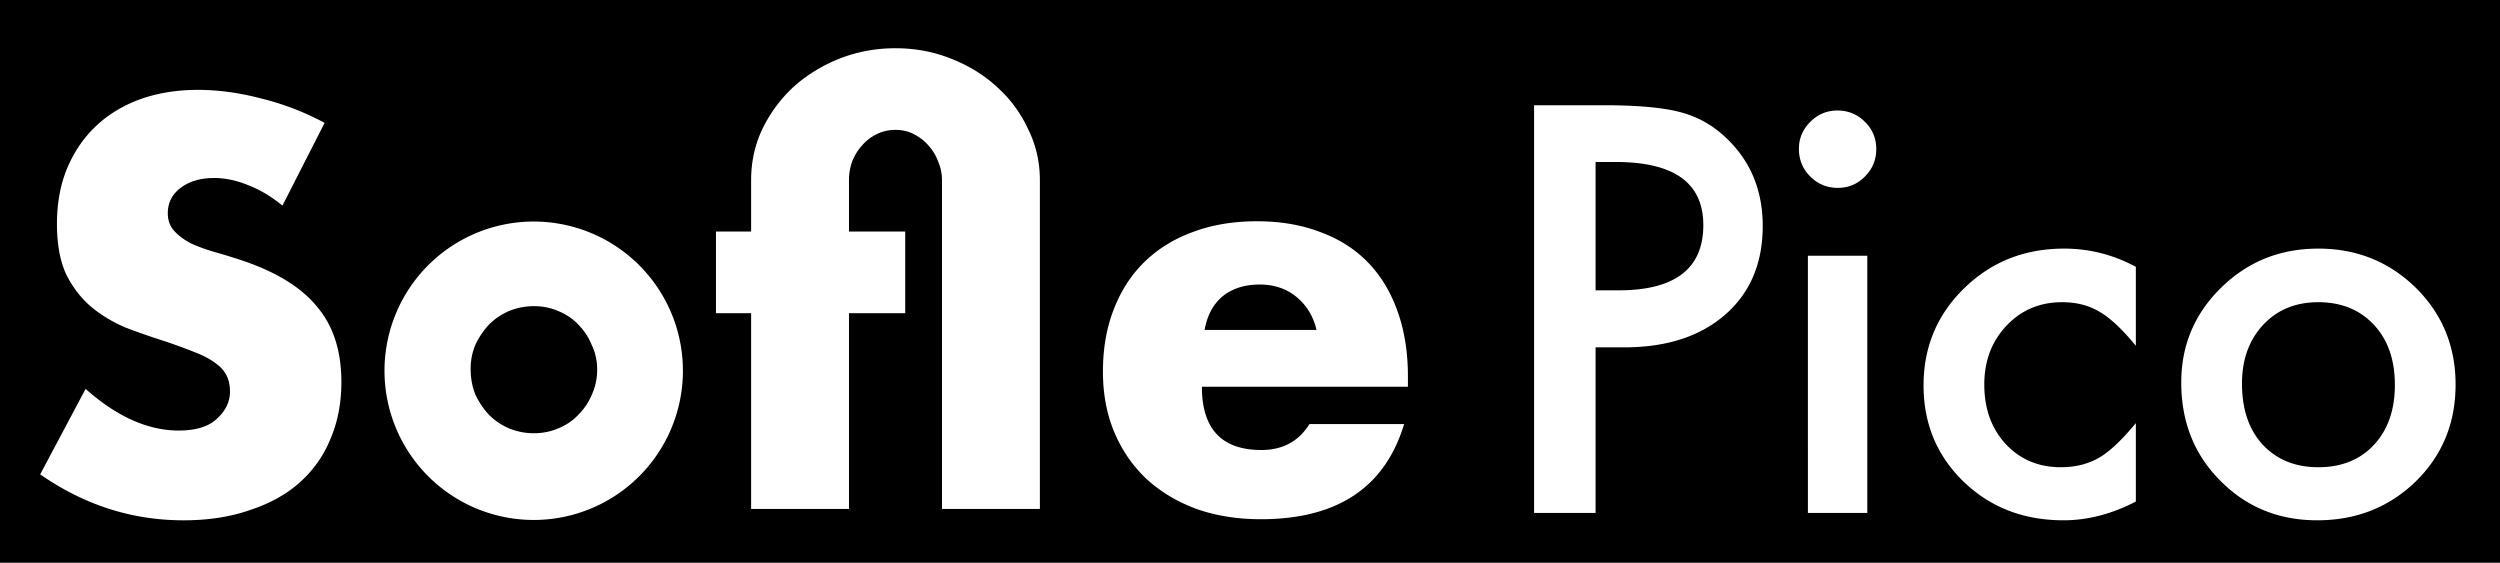 <?xml version="1.0" encoding="UTF-8" standalone="no"?>
<!-- Generator: Adobe Illustrator 19.2.1, SVG Export Plug-In . SVG Version: 6.00 Build 0)  -->

<svg
   inkscape:version="1.2 (dc2aeda, 2022-05-15)"
   sodipodi:docname="sofle-pico-vector-logo-v5-text-only-inverted.svg"
   xml:space="preserve"
   viewBox="0 0 730.711 164.469"
   y="0px"
   x="0px"
   id="layer"
   version="1.1"
   width="730.711"
   height="164.469"
   inkscape:export-filename="sofle-pico-vector-logo-v5-132x31.svg"
   inkscape:export-xdpi="10.772038"
   inkscape:export-ydpi="10.772038"
   xmlns:inkscape="http://www.inkscape.org/namespaces/inkscape"
   xmlns:sodipodi="http://sodipodi.sourceforge.net/DTD/sodipodi-0.dtd"
   xmlns="http://www.w3.org/2000/svg"
   xmlns:svg="http://www.w3.org/2000/svg"><defs
   id="defs543">
		
		
		
		
		
		
		
		
	
			
			
		
			
			
		
		
	
	
	
	
	
</defs><sodipodi:namedview
   id="namedview541"
   pagecolor="#ffffff"
   bordercolor="#000000"
   borderopacity="0.25"
   inkscape:showpageshadow="2"
   inkscape:pageopacity="0.0"
   inkscape:pagecheckerboard="0"
   inkscape:deskcolor="#d1d1d1"
   showgrid="false"
   inkscape:zoom="1.7024541"
   inkscape:cx="285.17656"
   inkscape:cy="213.22161"
   inkscape:window-width="2560"
   inkscape:window-height="1288"
   inkscape:window-x="1736"
   inkscape:window-y="365"
   inkscape:window-maximized="0"
   inkscape:current-layer="layer" />
<style
   type="text/css"
   id="style498">
	.st0{fill:#020203;}
	.st1{fill:#6ABF4B;}
	.st2{fill:#C31C4A;}
</style>

<path
   id="path574"
   style="font-weight:bold;font-size:185.048px;font-family:Futura;-inkscape-font-specification:'Futura, Bold';text-align:end;text-anchor:end;stroke-width:0"
   d="M 0,0 V 164.469 H 730.711 V 0 Z m 261.74,14.098 c 5.69,0 11.064,1.002 16.121,3.004 5.163,2.002 9.64,4.74 13.434,8.217 3.899,3.477 6.953,7.587 9.166,12.328 2.318,4.636 3.479,9.642 3.479,15.016 V 148.756 H 275.332 V 52.662 c 0,-1.897 -0.37,-3.689 -1.107,-5.375 -0.632,-1.791 -1.579,-3.37 -2.844,-4.74 -1.159,-1.37 -2.582,-2.475 -4.268,-3.318 -1.58,-0.843 -3.371,-1.266 -5.373,-1.266 -2.002,0 -3.847,0.423 -5.533,1.266 -1.686,0.843 -3.109,1.949 -4.268,3.318 -1.159,1.264 -2.106,2.793 -2.844,4.584 -0.632,1.791 -0.949,3.635 -0.949,5.531 v 15.014 h 16.438 v 23.865 h -16.438 V 148.756 H 219.541 V 91.541 H 209.268 V 67.676 h 10.273 V 52.662 c 0,-5.374 1.106,-10.38 3.318,-15.016 2.318,-4.741 5.373,-8.851 9.166,-12.328 3.899,-3.477 8.378,-6.215 13.436,-8.217 5.163,-2.002 10.59,-3.004 16.279,-3.004 z M 57.898,26.268 c 5.901,0 12.065,0.843 18.492,2.529 6.427,1.58 12.592,3.95 18.492,7.111 L 82.555,60.09 c -3.372,-2.74 -6.744,-4.741 -10.115,-6.006 -3.372,-1.37 -6.638,-2.055 -9.799,-2.055 -4.004,0 -7.27,0.949 -9.799,2.846 -2.529,1.897 -3.795,4.372 -3.795,7.428 0,2.107 0.634,3.845 1.898,5.215 1.264,1.37 2.896,2.583 4.898,3.637 2.107,0.948 4.426,1.79 6.955,2.527 2.634,0.738 5.215,1.528 7.744,2.371 10.115,3.372 17.491,7.902 22.127,13.592 4.741,5.584 7.111,12.909 7.111,21.971 0,6.111 -1.053,11.642 -3.16,16.594 -2.002,4.952 -5.006,9.22 -9.01,12.803 -3.899,3.477 -8.746,6.164 -14.541,8.061 -5.69,2.002 -12.169,3.002 -19.439,3.002 -15.067,0 -29.028,-4.477 -41.883,-13.434 l 13.275,-24.973 c 4.636,4.109 9.221,7.166 13.752,9.168 4.531,2.002 9.008,3.002 13.434,3.002 5.058,0 8.797,-1.158 11.221,-3.477 2.529,-2.318 3.793,-4.952 3.793,-7.902 0,-1.791 -0.315,-3.32 -0.947,-4.584 -0.632,-1.37 -1.687,-2.581 -3.162,-3.635 -1.475,-1.159 -3.424,-2.212 -5.848,-3.16 -2.318,-0.948 -5.161,-2.003 -8.533,-3.162 C 44.729,98.654 40.776,97.284 36.877,95.809 33.084,94.228 29.661,92.173 26.605,89.645 23.655,87.116 21.231,83.955 19.334,80.162 17.543,76.264 16.648,71.363 16.648,65.463 c 0,-5.901 0.947,-11.221 2.844,-15.963 2.002,-4.847 4.742,-8.954 8.219,-12.326 3.582,-3.477 7.903,-6.164 12.961,-8.061 5.163,-1.897 10.905,-2.846 17.227,-2.846 z m 390.488,4.492 h 20.373 c 9.981,0 17.518,0.695 22.611,2.084 5.145,1.389 9.672,4.012 13.582,7.871 6.843,6.688 10.264,15.126 10.264,25.312 0,10.907 -3.653,19.55 -10.959,25.93 -7.306,6.38 -17.158,9.57 -29.557,9.57 h -8.334 v 48.387 h -17.98 z m 88.678,1.543 c 3.138,0 5.813,1.106 8.025,3.318 2.212,2.161 3.318,4.811 3.318,7.949 0,3.138 -1.106,5.813 -3.318,8.025 -2.161,2.212 -4.811,3.318 -7.949,3.318 -3.138,0 -5.813,-1.106 -8.025,-3.318 -2.212,-2.212 -3.318,-4.914 -3.318,-8.104 0,-3.035 1.106,-5.659 3.318,-7.871 2.212,-2.212 4.862,-3.318 7.949,-3.318 z m -70.697,15.049 v 37.506 h 6.713 c 16.515,0 24.773,-6.353 24.773,-19.061 0,-12.296 -8.516,-18.445 -25.545,-18.445 z m -98.947,17.322 c 6.849,0 13.013,1.053 18.492,3.16 5.479,2.002 10.115,4.953 13.908,8.852 3.793,3.899 6.689,8.693 8.691,14.383 2.002,5.584 3.004,11.905 3.004,18.965 v 3.004 h -60.217 c 0,12.328 5.794,18.492 17.385,18.492 6.217,0 10.905,-2.53 14.066,-7.588 h 27.66 c -5.584,18.544 -19.547,27.818 -41.885,27.818 -6.849,0 -13.117,-1.002 -18.807,-3.004 -5.69,-2.107 -10.59,-5.058 -14.699,-8.852 -4.004,-3.793 -7.112,-8.323 -9.324,-13.592 -2.213,-5.268 -3.32,-11.168 -3.32,-17.701 0,-6.743 1.055,-12.802 3.162,-18.176 2.107,-5.479 5.109,-10.115 9.008,-13.908 3.899,-3.793 8.587,-6.691 14.066,-8.693 5.584,-2.107 11.854,-3.16 18.809,-3.16 z m -211.426,0.078 a 43.611,43.611 0 0 1 43.611,43.611 43.611,43.611 0 0 1 -43.611,43.611 43.611,43.611 0 0 1 -43.611,-43.611 43.611,43.611 0 0 1 43.611,-43.611 z m 447.291,7.912 c 7.409,0 14.405,1.774 20.99,5.324 v 23.076 c -3.962,-4.836 -7.512,-8.154 -10.65,-9.955 -3.087,-1.852 -6.714,-2.779 -10.881,-2.779 -6.534,0 -11.962,2.29 -16.283,6.869 -4.322,4.579 -6.482,10.315 -6.482,17.209 0,7.048 2.083,12.836 6.25,17.363 4.219,4.527 9.595,6.791 16.129,6.791 4.167,0 7.847,-0.9 11.037,-2.701 3.087,-1.749 6.714,-5.144 10.881,-10.186 v 22.92 c -7.048,3.653 -14.096,5.479 -21.145,5.479 -11.627,0 -21.352,-3.754 -29.172,-11.266 -7.82,-7.563 -11.73,-16.952 -11.73,-28.168 0,-11.216 3.962,-20.683 11.885,-28.4 7.923,-7.717 17.647,-11.576 29.172,-11.576 z m 74.316,0 c 11.216,0 20.734,3.832 28.555,11.498 7.717,7.666 11.574,17.082 11.574,28.246 0,11.267 -3.884,20.708 -11.652,28.322 -7.82,7.563 -17.415,11.344 -28.785,11.344 -11.267,0 -20.708,-3.857 -28.322,-11.574 -7.614,-7.614 -11.422,-17.185 -11.422,-28.709 0,-10.856 3.884,-20.091 11.652,-27.705 7.769,-7.614 17.236,-11.422 28.4,-11.422 z m -149.182,2.084 h 17.363 V 149.914 H 528.42 Z M 368.211,83.166 c -4.425,0 -8.061,1.159 -10.906,3.477 -2.74,2.318 -4.477,5.584 -5.215,9.799 h 32.715 c -0.948,-4.004 -2.897,-7.217 -5.848,-9.641 -2.95,-2.423 -6.531,-3.635 -10.746,-3.635 z m 309.391,5.164 c -6.637,0 -12.013,2.212 -16.129,6.637 -4.116,4.425 -6.174,10.136 -6.174,17.133 0,7.511 2.007,13.453 6.02,17.826 4.116,4.425 9.543,6.637 16.283,6.637 6.791,0 12.219,-2.185 16.283,-6.559 4.064,-4.373 6.098,-10.212 6.098,-17.518 0,-7.306 -2.033,-13.146 -6.098,-17.52 -4.116,-4.425 -9.543,-6.637 -16.283,-6.637 z m -521.549,1.156 c -2.529,0 -4.951,0.476 -7.27,1.424 -2.213,0.948 -4.162,2.265 -5.848,3.951 -1.58,1.686 -2.898,3.635 -3.951,5.848 -0.948,2.213 -1.424,4.583 -1.424,7.111 0,2.74 0.476,5.268 1.424,7.586 1.054,2.213 2.371,4.164 3.951,5.85 1.686,1.686 3.635,3.003 5.848,3.951 2.318,0.948 4.741,1.422 7.27,1.422 2.529,0 4.901,-0.474 7.113,-1.422 2.318,-0.948 4.267,-2.265 5.848,-3.951 1.686,-1.686 3.003,-3.637 3.951,-5.85 1.054,-2.318 1.58,-4.794 1.58,-7.428 -1e-5,-2.529 -0.526,-4.899 -1.58,-7.111 -0.948,-2.318 -2.265,-4.32 -3.951,-6.006 -1.58,-1.686 -3.53,-3.003 -5.848,-3.951 -2.213,-0.948 -4.585,-1.424 -7.113,-1.424 z" /></svg>
